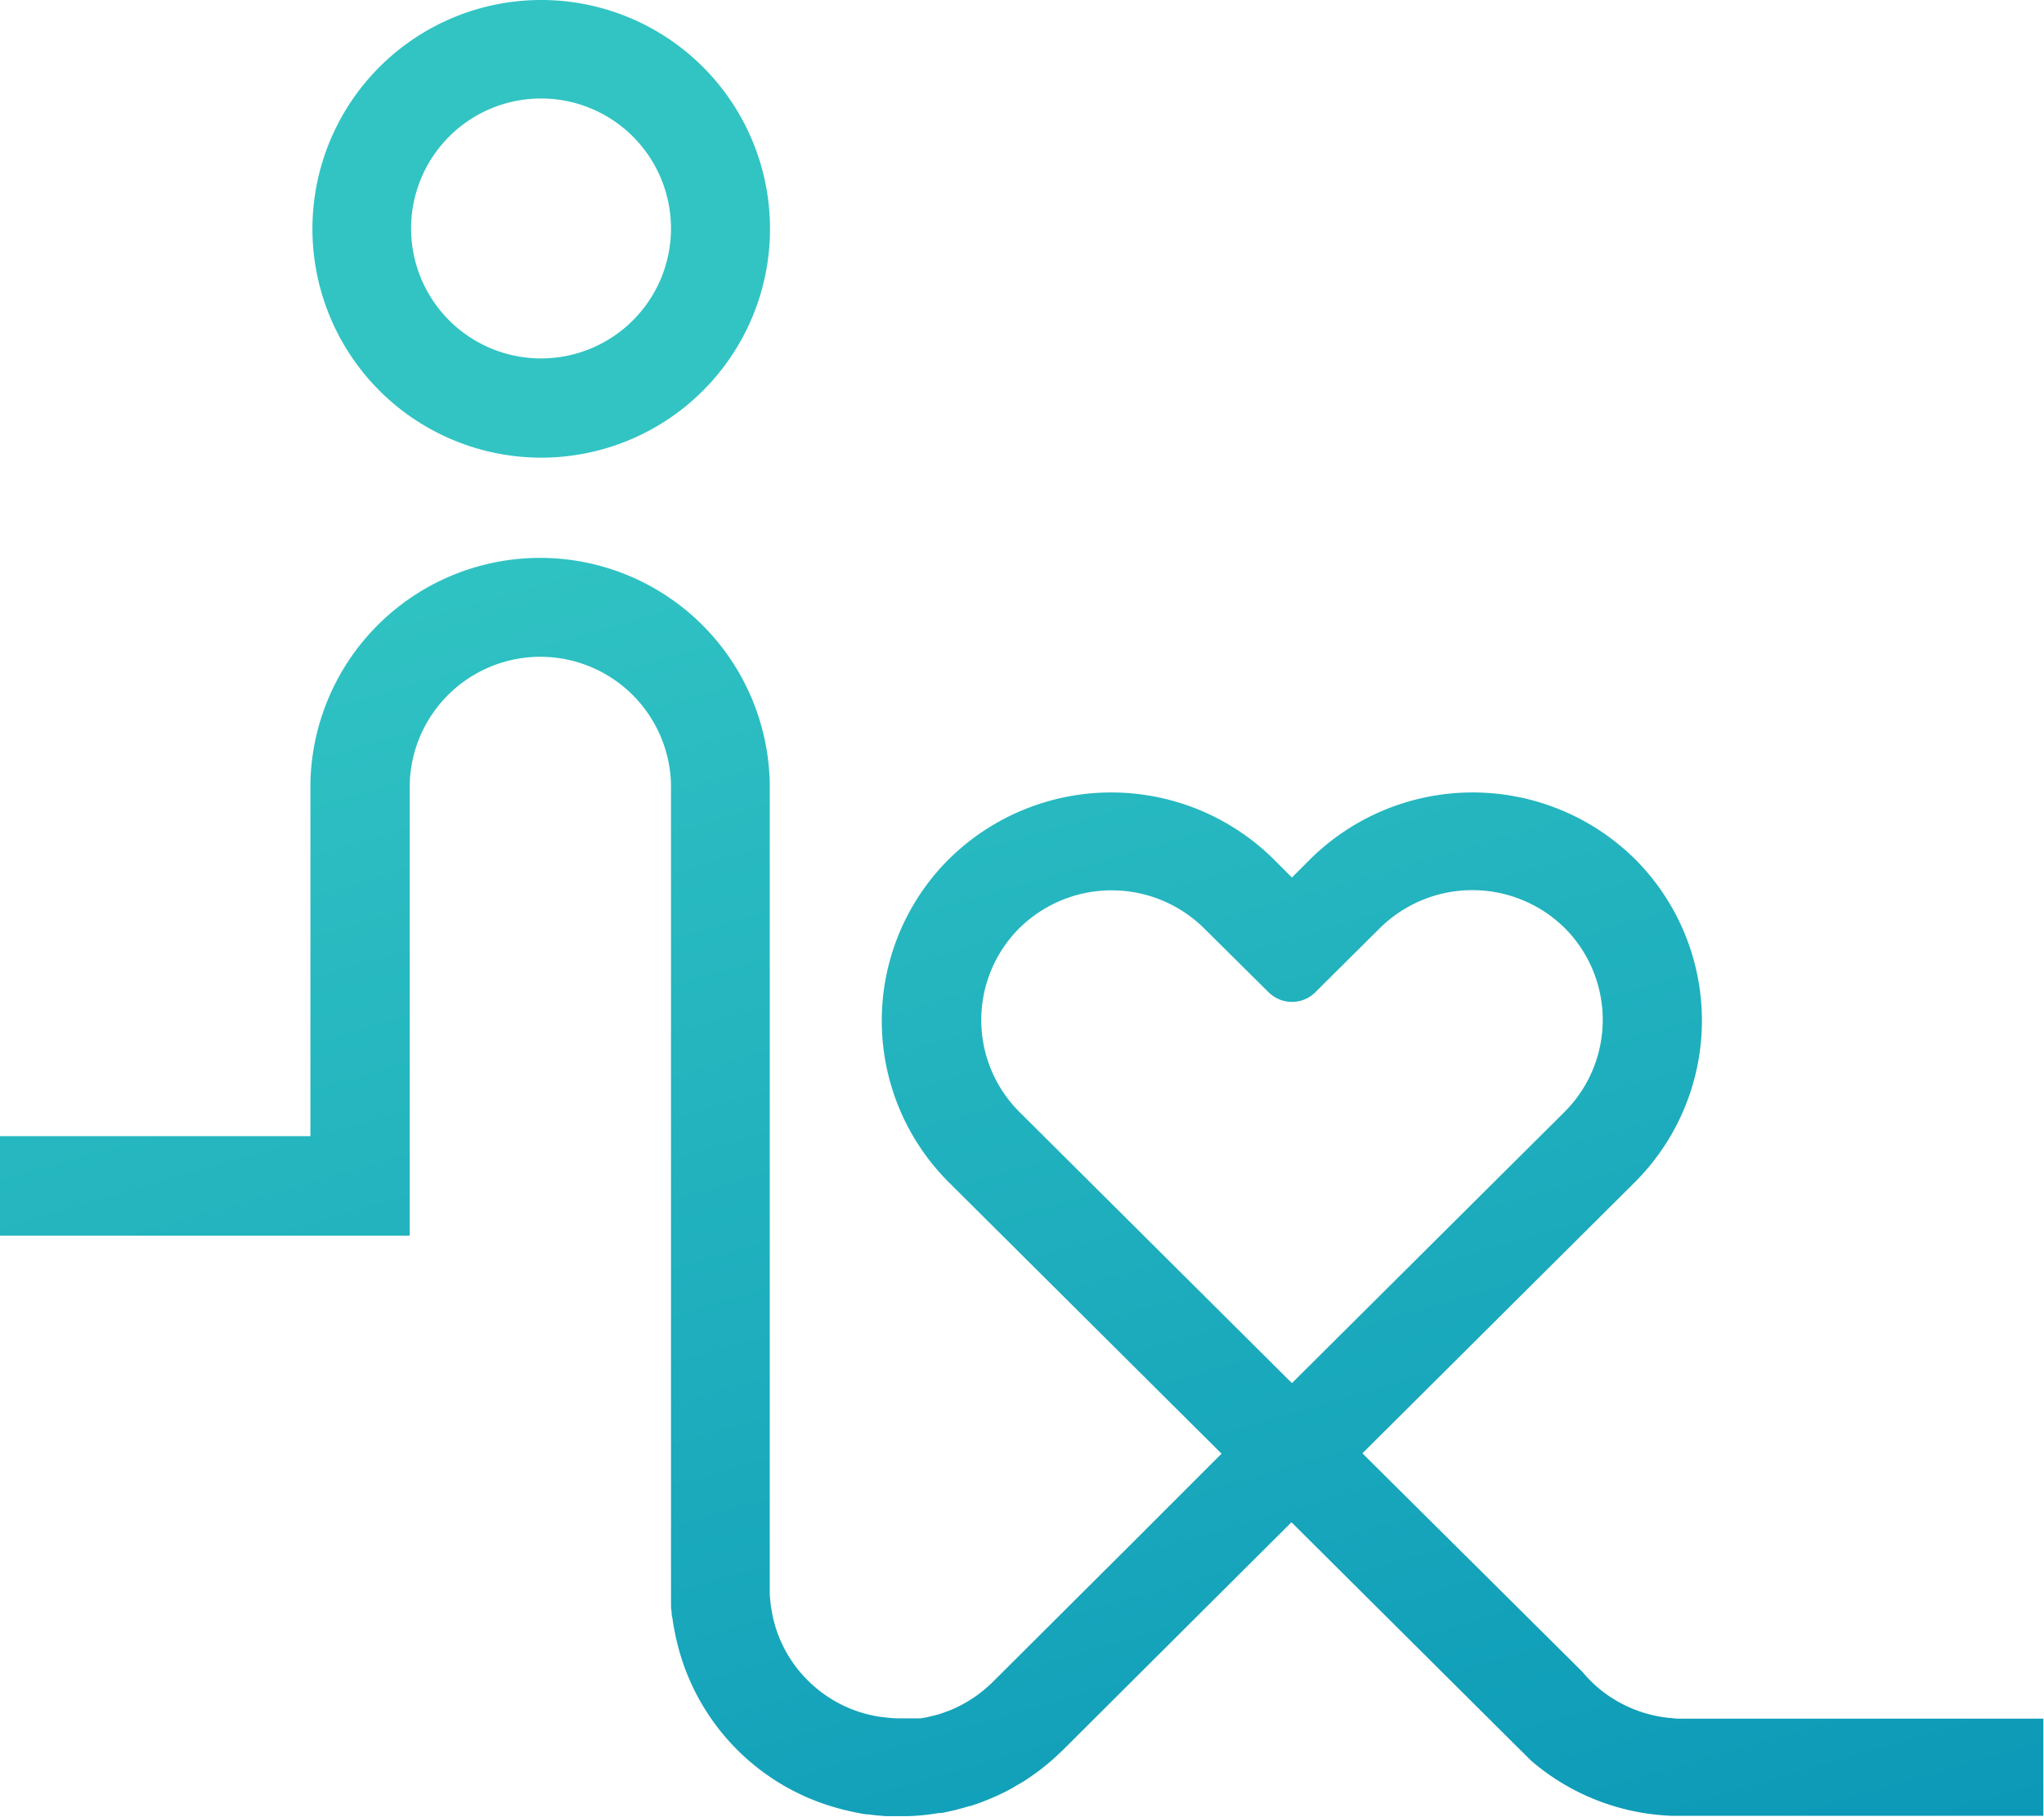 <svg viewBox="0 0 223.35 198.54" xmlns="http://www.w3.org/2000/svg" xmlns:xlink="http://www.w3.org/1999/xlink"><linearGradient id="a" gradientTransform="matrix(202.23 0 0 -124.92 393363.39 -98854.61)" gradientUnits="userSpaceOnUse" x1="-1944.87" x2="-1944.25" y1="-791.78" y2="-793.1"><stop offset="0" stop-color="#31c4c3"/><stop offset="1" stop-color="#0a97b7"/></linearGradient><path d="m59.05 0a25 25 0 1 0 25.09 25 25 25 0 0 0 -25.09-25zm0 39.16a14.2 14.2 0 1 1 14.27-14.16 14.2 14.2 0 0 1 -14.27 14.16z" fill="#31c4c3"/><path d="m183.68 187.77c-.3 0-.61 0-.92-.05a14.29 14.29 0 0 1 -7.95-3.17 14.23 14.23 0 0 1 -1.94-1.94s0 0 0 0l-24-23.83 29.8-29.65a24.94 24.94 0 0 0 0-35.26 25.25 25.25 0 0 0 -35.5 0l-2 2-2-2a25.24 25.24 0 0 0 -35.49 0 24.92 24.92 0 0 0 -.06 35.24l.06.06 29.8 29.65-10 10-15 14.94a11.34 11.34 0 0 1 -.9.81 3.66 3.66 0 0 1 -.39.32 9.3 9.3 0 0 1 -.81.59c-.38.26-.77.49-1.17.71l-.62.32a11.89 11.89 0 0 1 -1.28.53 9.5 9.5 0 0 1 -1.25.39l-.51.12a2.09 2.09 0 0 1 -.34.08l-.63.11h-.35-.12-.3-.67-.74a13.08 13.08 0 0 1 -1.53-.09l-.61-.07a14.12 14.12 0 0 1 -8-4 13.94 13.94 0 0 1 -3.9-7.39c-.08-.4-.14-.81-.18-1.22a11.16 11.16 0 0 1 -.07-1.42v-88a25.1 25.1 0 0 0 -50.19 0v38.58h-33.92v10.87h44.77v-49.34a14.28 14.28 0 0 1 28.55 0v87.91.65s0 .63 0 .93 0 .63.07.93a.06.06 0 0 0 0 0c0 .22 0 .44.08.66l.06.43c.08.53.18 1 .29 1.57.08.35.16.71.25 1.06.05.17.09.35.14.52a24.78 24.78 0 0 0 17.34 17.23l.46.13 1.12.26c.51.11 1 .21 1.57.29h.19l.9.11h.05l.93.08h.93.63.82a23 23 0 0 0 2.36-.18l1.16-.17h.26l1.08-.23c.47-.11.92-.23 1.38-.36l.57-.17h.1l.79-.27c.37-.13.73-.27 1.09-.42a2 2 0 0 0 .22-.09l1-.43.43-.22a4.53 4.53 0 0 0 .54-.27 6.86 6.86 0 0 0 .75-.42l.86-.5.1-.06a3.51 3.51 0 0 0 .4-.27c.14-.08.27-.18.41-.27l.84-.6c.2-.14.38-.29.56-.44a19.45 19.45 0 0 0 1.61-1.4c.15-.13.3-.28.46-.43l25-24.91 23.65 23.53 2.56 2.54a25 25 0 0 0 15.28 6h1 39.67v-10.61zm-60.17-54.23-12.13-12.07a14.18 14.18 0 0 1 0-20.06 14.37 14.37 0 0 1 20.18 0l7.06 7a3.63 3.63 0 0 0 5.11 0l1.27-1.27 5.79-5.75a14.38 14.38 0 0 1 20.19 0 14.2 14.2 0 0 1 0 20.07l-29.81 29.65z" fill="url(#a)"/></svg>